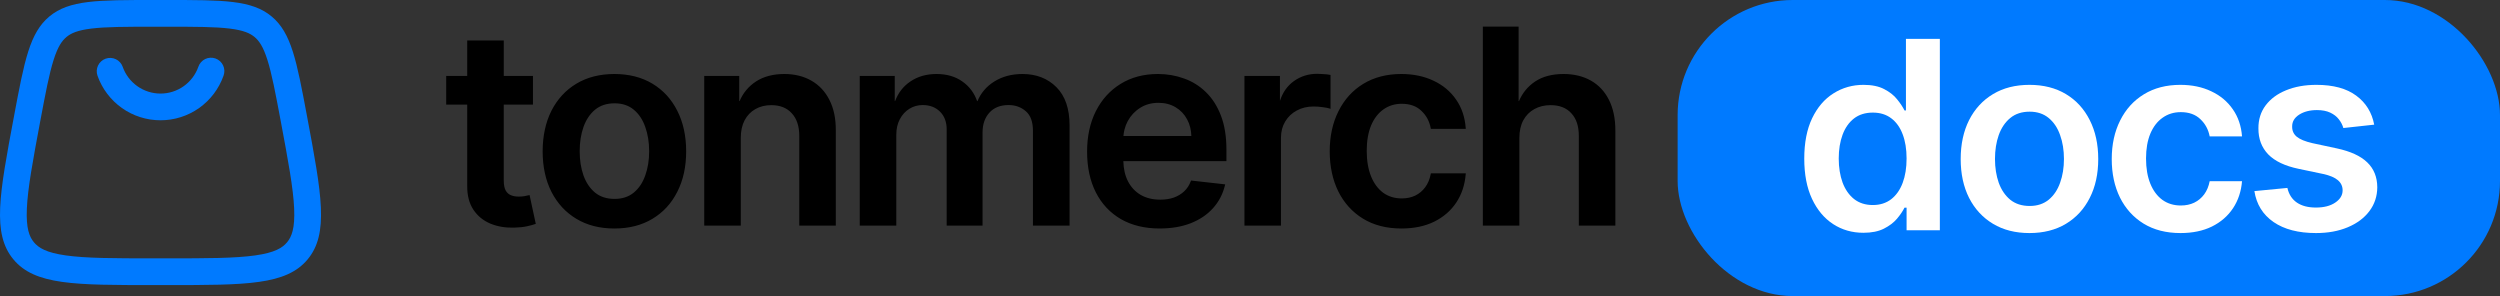 <svg width="152" height="18" viewBox="0 0 152 18" fill="none" xmlns="http://www.w3.org/2000/svg">
<rect x="0" y="0" width="152" height="18" fill="#333333" stroke="none"/>
<rect x="102" width="50" height="18" rx="7" fill="#007AFF"/>
<g clip-path="url(#clip0_2118_5898)">
<path d="M32.403 6.358H30.628V10.96C30.628 11.1 30.639 11.223 30.659 11.328C30.68 11.432 30.71 11.521 30.75 11.592C30.792 11.661 30.841 11.72 30.895 11.766C30.948 11.812 31.009 11.849 31.076 11.874C31.146 11.901 31.22 11.921 31.295 11.934C31.37 11.946 31.452 11.953 31.539 11.953L31.725 11.946L31.893 11.925C31.996 11.905 32.096 11.886 32.198 11.859L32.575 13.611L32.324 13.689L32.043 13.757C31.939 13.78 31.821 13.8 31.691 13.813C31.562 13.827 31.422 13.836 31.271 13.84C31.003 13.848 30.747 13.832 30.504 13.791C30.262 13.751 30.031 13.685 29.815 13.596C29.598 13.505 29.402 13.387 29.229 13.246C29.057 13.104 28.906 12.937 28.779 12.746C28.653 12.554 28.558 12.337 28.496 12.097C28.435 11.859 28.405 11.597 28.407 11.312L28.407 6.358H27.129V4.617H28.407V2.461H30.629V4.617H32.404V6.358L32.403 6.358ZM92.378 8.393V13.717H90.157V1.617H92.331V6.146H92.354C92.458 5.901 92.591 5.679 92.751 5.484C92.917 5.28 93.113 5.102 93.338 4.954C93.565 4.802 93.823 4.688 94.111 4.613C94.398 4.537 94.717 4.499 95.064 4.499C95.379 4.499 95.676 4.533 95.953 4.599C96.231 4.666 96.488 4.766 96.724 4.899C96.96 5.032 97.171 5.197 97.353 5.391C97.536 5.585 97.693 5.812 97.822 6.068C97.952 6.324 98.05 6.608 98.116 6.92C98.181 7.231 98.214 7.571 98.214 7.936V13.717H95.992V8.265C95.992 7.966 95.954 7.702 95.878 7.473C95.803 7.245 95.688 7.049 95.537 6.887C95.388 6.722 95.208 6.599 94.999 6.517C94.789 6.434 94.546 6.393 94.273 6.393C93.906 6.393 93.578 6.473 93.289 6.633C93.147 6.71 93.02 6.806 92.908 6.918C92.796 7.031 92.699 7.162 92.618 7.31C92.538 7.458 92.478 7.623 92.438 7.802C92.398 7.981 92.378 8.179 92.378 8.393H92.378ZM85.21 13.893C84.302 13.893 83.522 13.693 82.869 13.293C82.546 13.094 82.257 12.856 82.007 12.58C81.758 12.305 81.544 11.99 81.368 11.638C81.195 11.286 81.064 10.905 80.978 10.498C80.891 10.092 80.847 9.659 80.847 9.202C80.847 8.28 81.025 7.466 81.38 6.76C81.558 6.404 81.773 6.087 82.023 5.811C82.274 5.534 82.562 5.296 82.887 5.098C83.213 4.899 83.57 4.749 83.955 4.649C84.34 4.549 84.755 4.499 85.198 4.499C85.565 4.499 85.913 4.533 86.241 4.602C86.568 4.67 86.874 4.772 87.158 4.908C87.445 5.042 87.704 5.206 87.933 5.397C88.161 5.589 88.362 5.808 88.532 6.056C88.702 6.301 88.837 6.569 88.933 6.856C89.03 7.143 89.091 7.452 89.115 7.78L89.119 7.834H86.996L86.988 7.792C86.909 7.37 86.718 7.017 86.417 6.736C86.269 6.594 86.097 6.487 85.9 6.417C85.702 6.346 85.477 6.31 85.227 6.31C84.804 6.31 84.433 6.425 84.113 6.652C83.954 6.764 83.811 6.902 83.686 7.064C83.561 7.227 83.452 7.415 83.363 7.627C83.275 7.84 83.208 8.076 83.164 8.331C83.12 8.586 83.097 8.865 83.097 9.167C83.097 9.773 83.186 10.295 83.363 10.729C83.45 10.944 83.557 11.134 83.68 11.3C83.803 11.465 83.944 11.606 84.101 11.722C84.261 11.836 84.436 11.922 84.621 11.978C84.808 12.035 85.01 12.064 85.227 12.064C85.531 12.064 85.804 12.006 86.043 11.893C86.285 11.776 86.489 11.607 86.651 11.387C86.733 11.277 86.802 11.154 86.858 11.021C86.915 10.887 86.958 10.739 86.988 10.581L86.996 10.54H89.119L89.115 10.594C89.089 10.916 89.028 11.22 88.933 11.507C88.839 11.793 88.708 12.061 88.544 12.311C88.215 12.806 87.767 13.196 87.2 13.477C86.918 13.616 86.61 13.719 86.277 13.789C85.945 13.858 85.589 13.893 85.21 13.893V13.893ZM75.662 4.616H77.82V6.116H77.827C77.909 5.867 78.02 5.643 78.156 5.448C78.3 5.244 78.474 5.069 78.677 4.925C78.882 4.78 79.103 4.67 79.338 4.597C79.573 4.524 79.821 4.488 80.084 4.488C80.287 4.493 80.482 4.506 80.685 4.522L80.896 4.556V6.619L80.829 6.595C80.786 6.58 80.73 6.566 80.662 6.553L80.411 6.515L80.131 6.484L79.861 6.475C79.67 6.475 79.49 6.495 79.322 6.536C79.153 6.577 78.992 6.639 78.841 6.721C78.545 6.88 78.311 7.103 78.14 7.388C78.055 7.53 77.99 7.684 77.947 7.848C77.905 8.012 77.883 8.189 77.883 8.376V13.717H75.662V4.616H75.662ZM70.516 13.893C69.605 13.893 68.817 13.703 68.153 13.324C67.822 13.131 67.53 12.899 67.276 12.629C67.022 12.358 66.805 12.047 66.627 11.697C66.45 11.347 66.316 10.964 66.228 10.55C66.139 10.136 66.095 9.692 66.095 9.22C66.095 8.287 66.273 7.466 66.627 6.76C66.808 6.404 67.023 6.088 67.274 5.811C67.525 5.535 67.812 5.297 68.134 5.099C68.458 4.899 68.809 4.749 69.186 4.649C69.564 4.549 69.971 4.499 70.404 4.499C70.964 4.499 71.493 4.591 71.991 4.773C72.242 4.86 72.479 4.975 72.701 5.114C72.923 5.253 73.13 5.416 73.322 5.604C73.515 5.791 73.689 6.006 73.842 6.245C73.994 6.485 74.126 6.751 74.236 7.04C74.346 7.327 74.429 7.643 74.484 7.988C74.54 8.332 74.567 8.702 74.567 9.096V9.797H68.299C68.311 10.269 68.404 10.677 68.579 11.019C68.672 11.2 68.785 11.361 68.915 11.5C69.046 11.639 69.195 11.757 69.362 11.854C69.53 11.949 69.713 12.021 69.909 12.068C70.104 12.116 70.317 12.139 70.544 12.139C70.699 12.139 70.844 12.129 70.978 12.108C71.114 12.087 71.244 12.055 71.365 12.014C71.487 11.97 71.602 11.916 71.706 11.853C71.811 11.79 71.909 11.715 71.999 11.632C72.087 11.549 72.166 11.455 72.232 11.353C72.299 11.25 72.356 11.136 72.402 11.012L72.415 10.976L74.491 11.209L74.478 11.264C74.415 11.528 74.322 11.778 74.201 12.011C74.08 12.243 73.93 12.459 73.751 12.657C73.575 12.853 73.374 13.028 73.147 13.181C72.922 13.333 72.671 13.464 72.397 13.572C72.122 13.678 71.827 13.759 71.513 13.812C71.198 13.865 70.865 13.892 70.514 13.892L70.516 13.893ZM68.306 8.267H72.434C72.429 8.087 72.406 7.915 72.367 7.754C72.325 7.578 72.261 7.412 72.177 7.258C72.01 6.945 71.775 6.699 71.475 6.52C71.327 6.432 71.165 6.364 70.992 6.319C70.82 6.275 70.633 6.252 70.433 6.252C70.009 6.252 69.637 6.355 69.318 6.56C69.157 6.661 69.014 6.78 68.889 6.913C68.765 7.046 68.657 7.197 68.567 7.363C68.48 7.526 68.412 7.699 68.368 7.88C68.337 8.004 68.316 8.134 68.305 8.267L68.306 8.267ZM52.273 4.616H54.401V6.146H54.422C54.516 5.897 54.639 5.673 54.79 5.477C54.948 5.272 55.139 5.095 55.36 4.948C55.581 4.799 55.824 4.687 56.088 4.611C56.352 4.537 56.637 4.499 56.941 4.499C57.561 4.499 58.085 4.651 58.511 4.954C58.726 5.103 58.91 5.282 59.061 5.485C59.205 5.68 59.322 5.901 59.408 6.146H59.433C59.532 5.904 59.665 5.685 59.83 5.49C60 5.287 60.207 5.109 60.448 4.959C60.69 4.806 60.956 4.691 61.242 4.614C61.529 4.538 61.838 4.499 62.167 4.499C62.587 4.499 62.969 4.566 63.314 4.7C63.658 4.833 63.964 5.034 64.23 5.3C64.763 5.833 65.03 6.609 65.03 7.626V13.717H62.803V7.955C62.803 7.681 62.766 7.444 62.695 7.246C62.624 7.051 62.516 6.891 62.375 6.768C62.231 6.641 62.071 6.545 61.895 6.482C61.72 6.419 61.527 6.387 61.317 6.387C61.068 6.387 60.845 6.426 60.652 6.504C60.459 6.581 60.293 6.697 60.154 6.851C60.016 7.003 59.912 7.181 59.843 7.38C59.774 7.58 59.739 7.805 59.739 8.053V13.717H57.558V7.866C57.558 7.415 57.422 7.055 57.152 6.788C56.884 6.521 56.532 6.387 56.097 6.387C55.949 6.387 55.807 6.406 55.674 6.444C55.541 6.481 55.412 6.538 55.291 6.614C55.171 6.687 55.061 6.778 54.965 6.882C54.869 6.986 54.784 7.108 54.712 7.245C54.64 7.38 54.585 7.526 54.549 7.684C54.513 7.841 54.495 8.012 54.495 8.194V13.717H52.273V4.616ZM45.04 8.393V13.717H42.818V4.616H44.946V6.146H44.968C45.072 5.902 45.205 5.681 45.366 5.486C45.534 5.282 45.734 5.104 45.965 4.953C46.197 4.802 46.458 4.688 46.745 4.613C47.032 4.537 47.346 4.499 47.685 4.499C47.998 4.499 48.293 4.533 48.569 4.601C48.843 4.668 49.098 4.77 49.333 4.905C49.807 5.175 50.173 5.567 50.431 6.08C50.561 6.335 50.659 6.619 50.724 6.929C50.788 7.238 50.819 7.574 50.817 7.936L50.817 13.717H48.596V8.265C48.596 7.968 48.557 7.705 48.481 7.476C48.406 7.248 48.291 7.051 48.14 6.887C47.991 6.722 47.813 6.599 47.606 6.517C47.399 6.434 47.161 6.393 46.894 6.393C46.532 6.393 46.209 6.473 45.928 6.632C45.79 6.71 45.666 6.806 45.557 6.918C45.448 7.031 45.353 7.162 45.274 7.31C45.196 7.458 45.137 7.623 45.098 7.802C45.059 7.981 45.039 8.179 45.039 8.393H45.04ZM37.356 13.893C36.913 13.893 36.498 13.844 36.113 13.746C35.728 13.649 35.371 13.501 35.045 13.305C34.719 13.109 34.428 12.874 34.176 12.601C33.924 12.327 33.706 12.014 33.527 11.662C33.349 11.312 33.215 10.93 33.127 10.519C33.038 10.109 32.993 9.669 32.993 9.202C32.993 8.735 33.038 8.295 33.127 7.884C33.215 7.472 33.349 7.089 33.526 6.736C33.706 6.383 33.923 6.068 34.176 5.793C34.428 5.519 34.718 5.283 35.045 5.087C35.372 4.891 35.728 4.744 36.113 4.646C36.498 4.549 36.913 4.499 37.356 4.499C37.799 4.499 38.213 4.549 38.599 4.646C38.983 4.744 39.34 4.891 39.667 5.087C39.993 5.283 40.283 5.519 40.535 5.793C40.786 6.068 41.002 6.383 41.18 6.736C41.359 7.089 41.494 7.472 41.584 7.884C41.673 8.295 41.719 8.735 41.719 9.202C41.719 9.669 41.673 10.108 41.584 10.519C41.494 10.929 41.359 11.31 41.179 11.662C41.002 12.013 40.787 12.327 40.535 12.601C40.283 12.874 39.993 13.109 39.667 13.305C39.34 13.501 38.983 13.649 38.599 13.746C38.213 13.844 37.799 13.893 37.356 13.893ZM37.367 12.093C37.833 12.093 38.221 11.966 38.531 11.713C38.688 11.583 38.824 11.431 38.941 11.258C39.057 11.084 39.154 10.887 39.231 10.668C39.31 10.448 39.37 10.214 39.409 9.97C39.449 9.727 39.468 9.469 39.468 9.196C39.468 8.65 39.389 8.158 39.231 7.719C39.154 7.498 39.057 7.299 38.941 7.125C38.825 6.95 38.688 6.798 38.532 6.668C38.377 6.539 38.202 6.443 38.008 6.378C37.816 6.314 37.602 6.282 37.368 6.282C37.129 6.282 36.91 6.314 36.713 6.378C36.516 6.443 36.339 6.54 36.182 6.668C36.026 6.798 35.888 6.95 35.771 7.125C35.654 7.299 35.555 7.498 35.476 7.719C35.399 7.939 35.341 8.172 35.302 8.417C35.264 8.661 35.245 8.921 35.245 9.196C35.245 9.469 35.264 9.727 35.302 9.97C35.341 10.214 35.399 10.448 35.476 10.668C35.554 10.885 35.653 11.083 35.771 11.257C35.888 11.431 36.026 11.583 36.181 11.712C36.339 11.839 36.516 11.935 36.713 11.998C36.91 12.062 37.129 12.093 37.368 12.093H37.367Z" fill="black"/>
</g>
<path fill-rule="evenodd" clip-rule="evenodd" d="M6.423 3.567C6.626 3.496 6.85 3.507 7.044 3.6C7.239 3.693 7.388 3.859 7.46 4.062C7.628 4.538 7.939 4.95 8.351 5.241C8.763 5.533 9.255 5.689 9.759 5.689C10.264 5.689 10.756 5.533 11.168 5.241C11.579 4.95 11.891 4.538 12.059 4.062C12.093 3.96 12.147 3.866 12.219 3.785C12.29 3.704 12.376 3.638 12.473 3.59C12.57 3.543 12.675 3.516 12.783 3.51C12.891 3.503 12.998 3.519 13.1 3.555C13.202 3.591 13.295 3.647 13.375 3.719C13.455 3.791 13.52 3.879 13.565 3.977C13.611 4.074 13.637 4.18 13.641 4.288C13.645 4.396 13.628 4.503 13.591 4.604C13.31 5.396 12.792 6.082 12.106 6.568C11.419 7.053 10.6 7.313 9.759 7.313C8.919 7.313 8.099 7.053 7.413 6.568C6.727 6.082 6.208 5.396 5.928 4.604C5.856 4.401 5.868 4.178 5.961 3.983C6.054 3.789 6.22 3.639 6.423 3.567ZM10.15 1.625H9.368C7.607 1.625 6.435 1.628 5.547 1.738C4.704 1.842 4.315 2.023 4.042 2.249C3.769 2.477 3.52 2.824 3.262 3.634C2.991 4.486 2.772 5.638 2.447 7.369C1.992 9.796 1.687 11.443 1.633 12.685C1.581 13.882 1.781 14.391 2.063 14.73C2.345 15.069 2.807 15.36 3.993 15.528C5.223 15.704 6.9 15.708 9.369 15.708H10.149C12.619 15.708 14.295 15.704 15.524 15.528C16.711 15.36 17.173 15.069 17.455 14.73C17.736 14.39 17.937 13.882 17.885 12.685C17.831 11.443 17.525 9.796 17.07 7.369C16.745 5.638 16.527 4.487 16.256 3.634C15.998 2.824 15.749 2.475 15.476 2.249C15.203 2.023 14.815 1.842 13.971 1.738C13.082 1.628 11.91 1.625 10.15 1.625ZM3.004 0.999C1.802 1.998 1.484 3.689 0.851 7.07C-0.041 11.825 -0.487 14.201 0.813 15.768C2.113 17.334 4.531 17.333 9.369 17.333H10.149C14.987 17.333 17.406 17.333 18.706 15.768C20.006 14.203 19.56 11.825 18.668 7.069C18.035 3.689 17.717 1.998 16.514 0.999C15.311 -6.45717e-08 13.589 0 10.15 0H9.368C5.928 0 4.208 -6.45717e-08 3.004 0.999Z" fill="#007AFF"/>
<path d="M113.295 14.153C112.61 14.153 111.996 13.977 111.454 13.625C110.913 13.273 110.485 12.761 110.17 12.091C109.856 11.42 109.699 10.606 109.699 9.648C109.699 8.678 109.858 7.86 110.176 7.193C110.498 6.523 110.932 6.017 111.477 5.676C112.023 5.331 112.631 5.159 113.301 5.159C113.812 5.159 114.233 5.246 114.562 5.42C114.892 5.591 115.153 5.797 115.346 6.04C115.54 6.278 115.689 6.504 115.795 6.716H115.881V2.364H117.943V14H115.92V12.625H115.795C115.689 12.837 115.536 13.062 115.335 13.301C115.134 13.536 114.869 13.737 114.54 13.903C114.21 14.07 113.795 14.153 113.295 14.153ZM113.869 12.466C114.305 12.466 114.676 12.348 114.983 12.114C115.29 11.875 115.523 11.543 115.682 11.119C115.841 10.695 115.92 10.201 115.92 9.636C115.92 9.072 115.841 8.581 115.682 8.165C115.526 7.748 115.295 7.424 114.989 7.193C114.685 6.962 114.312 6.846 113.869 6.846C113.411 6.846 113.028 6.966 112.721 7.204C112.415 7.443 112.184 7.773 112.028 8.193C111.873 8.614 111.795 9.095 111.795 9.636C111.795 10.182 111.873 10.668 112.028 11.097C112.187 11.521 112.42 11.856 112.727 12.102C113.038 12.345 113.418 12.466 113.869 12.466Z" fill="white"/>
<path d="M123.392 14.17C122.539 14.17 121.801 13.983 121.176 13.608C120.551 13.233 120.066 12.708 119.721 12.034C119.38 11.36 119.21 10.572 119.21 9.67C119.21 8.769 119.38 7.979 119.721 7.301C120.066 6.623 120.551 6.096 121.176 5.721C121.801 5.346 122.539 5.159 123.392 5.159C124.244 5.159 124.983 5.346 125.608 5.721C126.233 6.096 126.715 6.623 127.056 7.301C127.401 7.979 127.573 8.769 127.573 9.67C127.573 10.572 127.401 11.36 127.056 12.034C126.715 12.708 126.233 13.233 125.608 13.608C124.983 13.983 124.244 14.17 123.392 14.17ZM123.403 12.523C123.865 12.523 124.251 12.396 124.562 12.142C124.873 11.884 125.104 11.54 125.255 11.108C125.411 10.676 125.488 10.195 125.488 9.665C125.488 9.131 125.411 8.648 125.255 8.216C125.104 7.78 124.873 7.434 124.562 7.176C124.251 6.918 123.865 6.79 123.403 6.79C122.93 6.79 122.536 6.918 122.221 7.176C121.911 7.434 121.678 7.78 121.522 8.216C121.371 8.648 121.295 9.131 121.295 9.665C121.295 10.195 121.371 10.676 121.522 11.108C121.678 11.54 121.911 11.884 122.221 12.142C122.536 12.396 122.93 12.523 123.403 12.523Z" fill="white"/>
<path d="M132.576 14.17C131.705 14.17 130.957 13.979 130.332 13.597C129.71 13.214 129.231 12.685 128.894 12.011C128.561 11.333 128.394 10.553 128.394 9.67C128.394 8.784 128.565 8.002 128.906 7.324C129.246 6.642 129.728 6.112 130.349 5.733C130.974 5.35 131.712 5.159 132.565 5.159C133.273 5.159 133.9 5.29 134.445 5.551C134.995 5.809 135.432 6.174 135.758 6.648C136.084 7.117 136.269 7.667 136.315 8.295H134.349C134.269 7.875 134.08 7.525 133.781 7.244C133.485 6.96 133.089 6.818 132.593 6.818C132.173 6.818 131.803 6.932 131.485 7.159C131.167 7.382 130.919 7.704 130.741 8.125C130.567 8.545 130.479 9.049 130.479 9.636C130.479 10.231 130.567 10.742 130.741 11.17C130.915 11.595 131.159 11.922 131.474 12.153C131.792 12.381 132.165 12.494 132.593 12.494C132.896 12.494 133.167 12.437 133.406 12.324C133.648 12.206 133.851 12.038 134.014 11.818C134.176 11.598 134.288 11.331 134.349 11.017H136.315C136.265 11.634 136.084 12.182 135.769 12.659C135.455 13.133 135.027 13.504 134.485 13.773C133.943 14.038 133.307 14.17 132.576 14.17Z" fill="white"/>
<path d="M144.351 7.579L142.476 7.784C142.423 7.595 142.33 7.417 142.198 7.25C142.069 7.083 141.895 6.949 141.675 6.846C141.455 6.744 141.187 6.693 140.868 6.693C140.44 6.693 140.08 6.786 139.789 6.971C139.501 7.157 139.359 7.398 139.363 7.693C139.359 7.947 139.452 8.153 139.641 8.312C139.834 8.471 140.152 8.602 140.596 8.704L142.084 9.023C142.91 9.201 143.524 9.483 143.925 9.869C144.33 10.256 144.535 10.761 144.539 11.386C144.535 11.935 144.374 12.42 144.056 12.841C143.741 13.258 143.304 13.583 142.743 13.818C142.183 14.053 141.539 14.17 140.812 14.17C139.743 14.17 138.883 13.947 138.232 13.5C137.58 13.049 137.192 12.422 137.067 11.619L139.073 11.426C139.164 11.82 139.357 12.117 139.652 12.318C139.948 12.519 140.332 12.619 140.806 12.619C141.294 12.619 141.687 12.519 141.982 12.318C142.281 12.117 142.431 11.869 142.431 11.574C142.431 11.324 142.334 11.117 142.141 10.954C141.952 10.792 141.656 10.667 141.255 10.579L139.766 10.267C138.929 10.093 138.31 9.799 137.908 9.386C137.507 8.97 137.308 8.443 137.312 7.807C137.308 7.269 137.454 6.803 137.749 6.409C138.048 6.011 138.463 5.704 138.993 5.489C139.527 5.269 140.143 5.159 140.84 5.159C141.863 5.159 142.668 5.377 143.255 5.812C143.846 6.248 144.211 6.837 144.351 7.579Z" fill="white"/>
<defs>
<clipPath id="clip0_2118_5898">
<rect width="71.085" height="12.276" fill="white" transform="translate(27.129 1.617)"/>
</clipPath>
</defs>
</svg>

